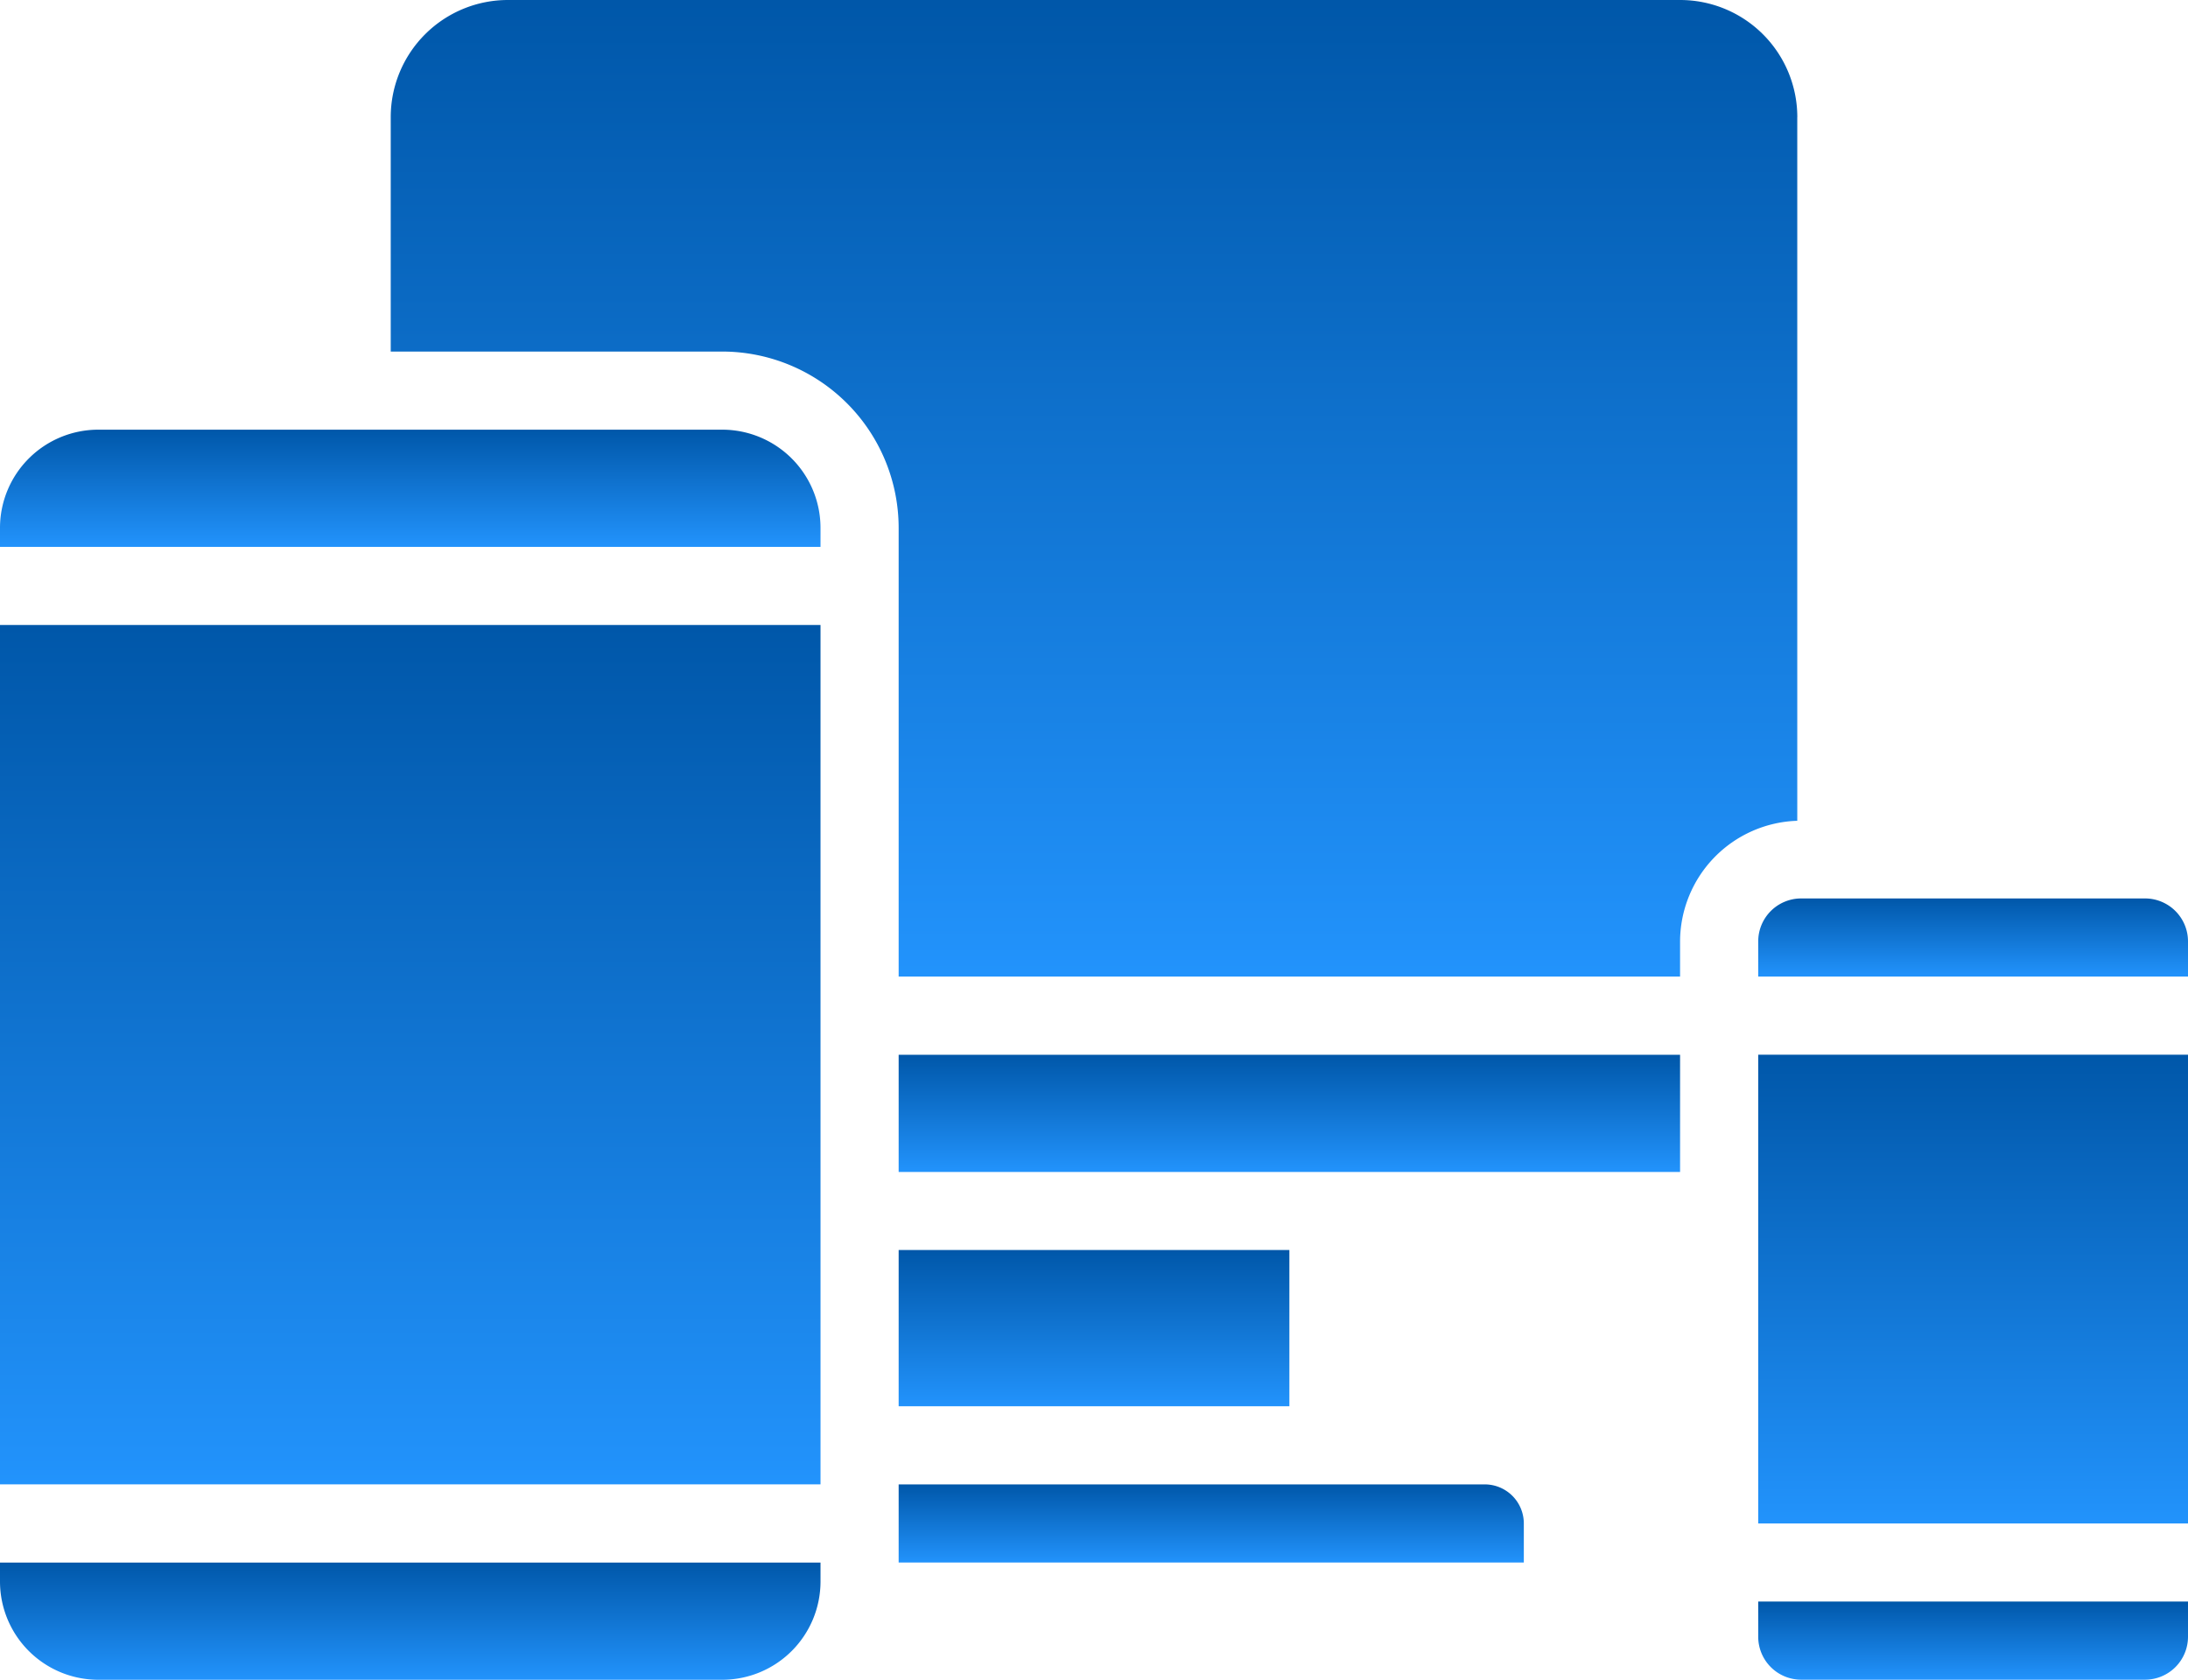 <svg xmlns="http://www.w3.org/2000/svg" xmlns:xlink="http://www.w3.org/1999/xlink" width="52.498" height="40.311" viewBox="0 0 52.498 40.311">
  <defs>
    <linearGradient id="linear-gradient" x1="0.5" x2="0.5" y2="1" gradientUnits="objectBoundingBox">
      <stop offset="0" stop-color="#0057a9"/>
      <stop offset="1" stop-color="#2293fc"/>
    </linearGradient>
  </defs>
  <g id="_003-devices" data-name="003-devices" transform="translate(0 -59.428)">
    <g id="Groupe_281" data-name="Groupe 281" transform="translate(0 59.428)">
      <g id="Groupe_280" data-name="Groupe 280" transform="translate(0 0)">
        <path id="Tracé_384" data-name="Tracé 384" d="M411.429,435.128a1.031,1.031,0,0,0,1.031,1.031h8.25a1.031,1.031,0,0,0,1.031-1.031v-.844H411.429Z" transform="translate(-369.243 -395.848)" fill="url(#linear-gradient)"/>
        <path id="Tracé_385" data-name="Tracé 385" d="M420.71,269.714h-8.25a1.031,1.031,0,0,0-1.031,1.031v.844h10.312v-.844A1.031,1.031,0,0,0,420.71,269.714Z" transform="translate(-369.243 -248.152)" fill="url(#linear-gradient)"/>
        <path id="Tracé_386" data-name="Tracé 386" d="M210.286,309.1h18.749v-2.812H210.286Z" transform="translate(-188.724 -280.974)" fill="url(#linear-gradient)"/>
        <path id="Tracé_387" data-name="Tracé 387" d="M125.177,62.24a2.812,2.812,0,0,0-2.812-2.812H94.24a2.812,2.812,0,0,0-2.812,2.812v5.625h7.955a4.236,4.236,0,0,1,4.232,4.232V82.865h18.749v-.844a2.906,2.906,0,0,1,2.812-2.895V62.24Z" transform="translate(-82.053 -59.428)" fill="url(#linear-gradient)"/>
        <rect id="Rectangle_166" data-name="Rectangle 166" width="9.375" height="3.75" transform="translate(21.562 29.999)" fill="url(#linear-gradient)"/>
        <rect id="Rectangle_167" data-name="Rectangle 167" width="10.312" height="11.25" transform="translate(42.186 25.312)" fill="url(#linear-gradient)"/>
        <path id="Tracé_388" data-name="Tracé 388" d="M0,425.6a2.359,2.359,0,0,0,2.357,2.357H17.33a2.359,2.359,0,0,0,2.357-2.357v-.456H0Z" transform="translate(0 -387.644)" fill="url(#linear-gradient)"/>
        <path id="Tracé_389" data-name="Tracé 389" d="M0,226.338H19.687V205.714H0Z" transform="translate(0 -190.715)" fill="url(#linear-gradient)"/>
        <path id="Tracé_390" data-name="Tracé 390" d="M17.33,160H2.357A2.359,2.359,0,0,0,0,162.357v.456H19.687v-.456A2.359,2.359,0,0,0,17.33,160Z" transform="translate(0 -149.688)" fill="url(#linear-gradient)"/>
        <path id="Tracé_391" data-name="Tracé 391" d="M224.348,406.857H210.286v1.875h15v-.937A.938.938,0,0,0,224.348,406.857Z" transform="translate(-188.724 -371.233)" fill="url(#linear-gradient)"/>
      </g>
    </g>
  </g>
</svg>

